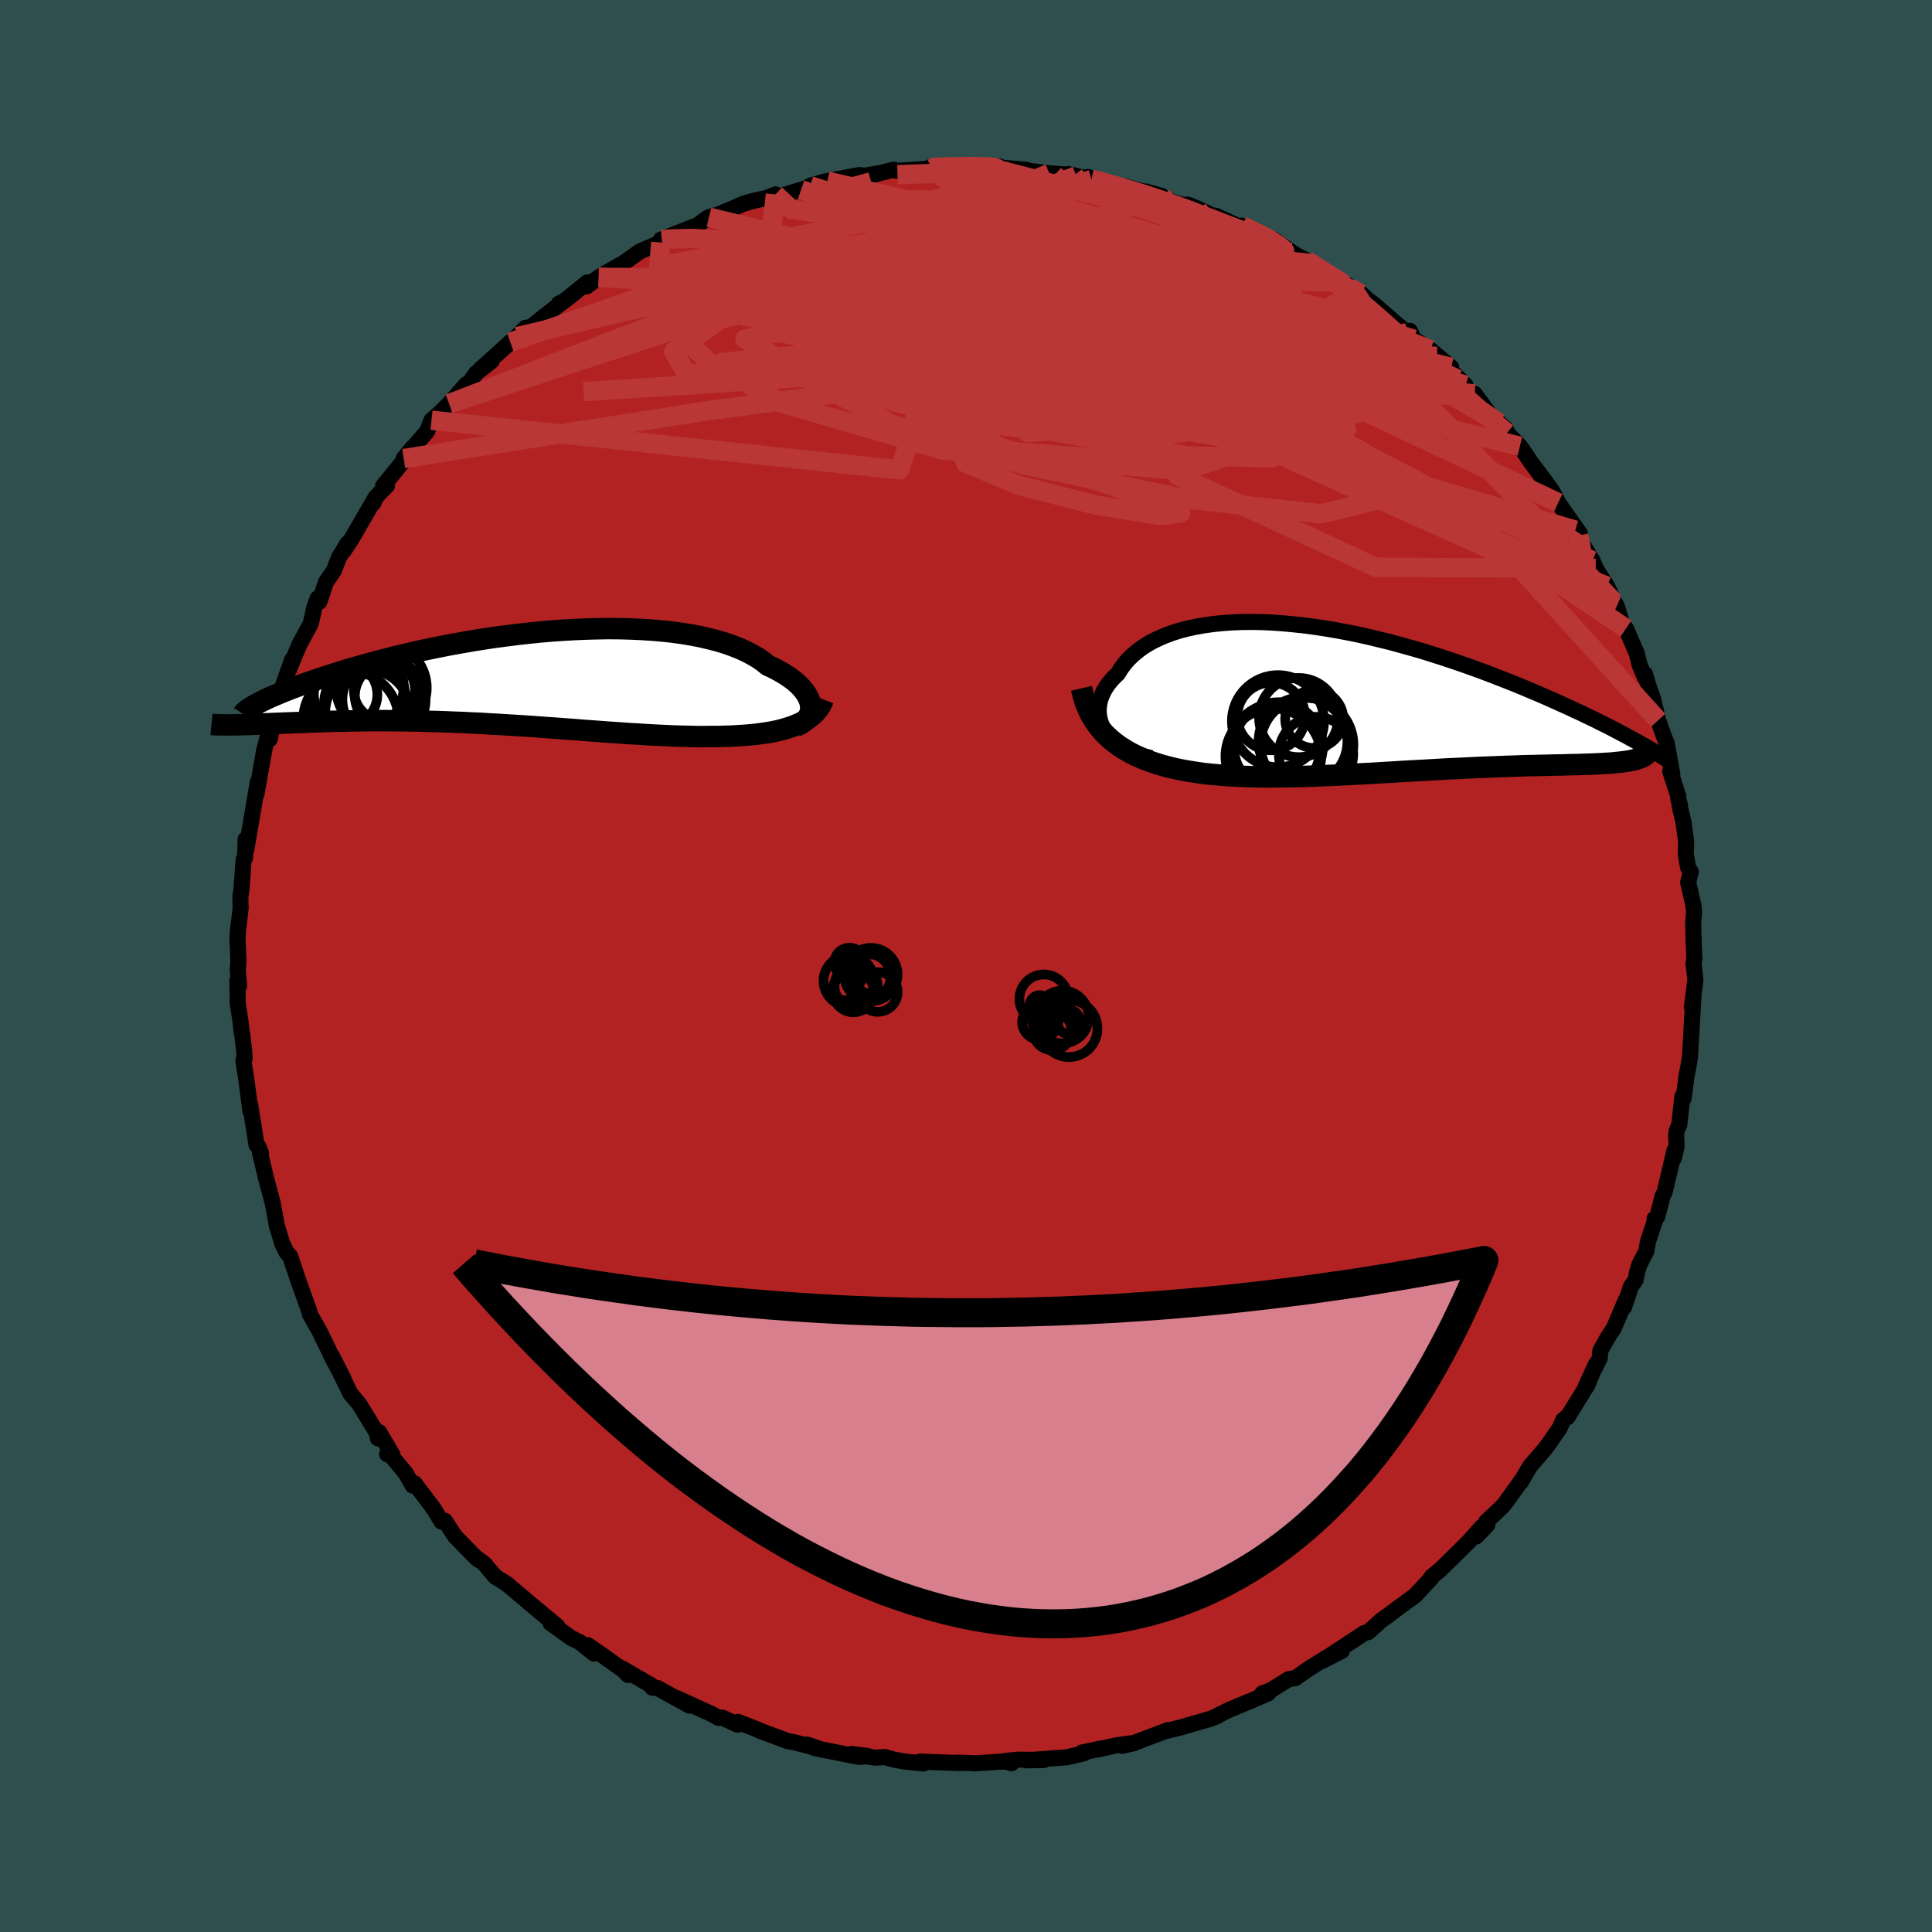 
  <svg viewBox="-100 -100 200 200" xmlns="http://www.w3.org/2000/svg" width="500" height="500" id="face-svg">
    <defs>
      <clipPath id="leftEyeClipPath">
        <polyline points="30.59,2.9 30.55,2.63 30.47,2.35 30.35,2.06 30.2,1.77 30.01,1.48 29.78,1.18 29.52,0.89 29.22,0.6 28.89,0.31 28.52,0.03 28.11,-0.25 27.68,-0.52 27.2,-0.79 26.7,-1.05 26.16,-1.3 25.69,-1.68 25.16,-2.05 24.58,-2.39 23.95,-2.72 23.27,-3.03 22.54,-3.32 21.77,-3.59 20.95,-3.84 20.08,-4.06 19.18,-4.27 18.24,-4.45 17.26,-4.61 16.25,-4.75 15.21,-4.86 14.15,-4.95 13.06,-5.02 11.94,-5.07 10.81,-5.1 9.66,-5.11 8.5,-5.09 7.33,-5.06 6.16,-5.01 4.97,-4.94 3.79,-4.86 2.61,-4.76 1.43,-4.64 0.26,-4.51 -0.91,-4.36 -2.06,-4.21 -3.2,-4.04 -4.32,-3.86 -5.42,-3.67 -6.51,-3.48 -7.58,-3.27 -8.62,-3.06 -9.64,-2.85 -10.63,-2.62 -11.6,-2.4 -12.53,-2.17 -13.44,-1.94 -14.33,-1.71 -15.18,-1.48 -16,-1.25 -16.79,-1.02 -17.55,-0.8 -18.28,-0.57 -18.98,-0.35 -19.65,-0.13 -20.3,0.08 -20.91,0.29 -21.5,0.49 -22.06,0.69 -22.6,0.89 -23.11,1.08 -23.59,1.27 -24.04,1.45 -24.47,1.63 -24.88,1.8 -25.26,1.96 -25.61,2.12 -25.94,2.28 -26.24,2.43 -26.52,2.57 -26.78,2.71 -28.69,4.85 -28.34,4.84 -27.96,4.83 -27.58,4.82 -27.17,4.8 -26.75,4.79 -26.32,4.77 -25.87,4.75 -25.4,4.73 -24.91,4.71 -24.41,4.69 -23.9,4.67 -23.36,4.65 -22.81,4.63 -22.25,4.61 -21.67,4.59 -21.07,4.56 -20.45,4.54 -19.81,4.52 -19.16,4.5 -18.48,4.48 -17.79,4.47 -17.08,4.45 -16.35,4.44 -15.6,4.43 -14.84,4.42 -14.06,4.42 -13.26,4.42 -12.45,4.43 -11.62,4.43 -10.77,4.45 -9.91,4.46 -9.04,4.49 -8.15,4.51 -7.25,4.54 -6.34,4.58 -5.42,4.61 -4.49,4.66 -3.55,4.7 -2.61,4.76 -1.66,4.81 -0.7,4.87 0.27,4.93 1.23,4.99 2.2,5.06 3.17,5.13 4.15,5.2 5.12,5.27 6.08,5.34 7.05,5.42 8.01,5.49 8.96,5.56 9.91,5.63 10.85,5.69 11.78,5.76 12.7,5.81 13.61,5.87 14.51,5.92 15.39,5.96 16.26,6 17.11,6.03 17.95,6.05 18.76,6.07 19.56,6.07 20.34,6.06 21.04,6.06 21.73,6.04 22.4,6.02 23.06,5.98 23.7,5.94 24.33,5.89 24.94,5.83 25.53,5.75 26.1,5.67 26.65,5.57 27.18,5.46 27.69,5.33 28.17,5.19 28.63,5.04 29.07,4.87" />
      </clipPath>
      <clipPath id="rightEyeClipPath">
        <polyline points="-28.1,3.35 -28.32,2.96 -28.49,2.57 -28.61,2.17 -28.68,1.76 -28.72,1.35 -28.7,0.95 -28.64,0.54 -28.55,0.13 -28.4,-0.27 -28.22,-0.67 -28,-1.06 -27.74,-1.45 -27.44,-1.82 -27.1,-2.19 -26.73,-2.54 -26.4,-3.08 -26.02,-3.59 -25.59,-4.08 -25.1,-4.54 -24.57,-4.98 -23.99,-5.39 -23.36,-5.77 -22.69,-6.11 -21.97,-6.43 -21.21,-6.72 -20.41,-6.98 -19.57,-7.2 -18.7,-7.39 -17.79,-7.55 -16.85,-7.68 -15.89,-7.78 -14.89,-7.85 -13.88,-7.89 -12.84,-7.9 -11.78,-7.88 -10.71,-7.83 -9.62,-7.75 -8.52,-7.65 -7.41,-7.53 -6.29,-7.38 -5.17,-7.21 -4.05,-7.02 -2.92,-6.81 -1.8,-6.58 -0.68,-6.33 0.43,-6.06 1.53,-5.79 2.62,-5.49 3.71,-5.19 4.78,-4.88 5.83,-4.55 6.87,-4.22 7.89,-3.88 8.89,-3.54 9.88,-3.19 10.84,-2.84 11.78,-2.49 12.7,-2.13 13.6,-1.78 14.48,-1.43 15.33,-1.08 16.15,-0.73 16.96,-0.39 17.74,-0.05 18.5,0.29 19.23,0.62 19.95,0.94 20.64,1.27 21.32,1.58 21.97,1.9 22.61,2.2 23.22,2.51 23.81,2.8 24.38,3.09 24.93,3.38 25.46,3.66 25.97,3.93 26.45,4.19 26.92,4.45 27.26,6.21 27.07,6.28 26.86,6.34 26.63,6.4 26.39,6.45 26.13,6.5 25.85,6.54 25.55,6.58 25.23,6.62 24.9,6.65 24.55,6.69 24.18,6.72 23.79,6.74 23.39,6.77 22.96,6.79 22.52,6.81 22.06,6.83 21.58,6.84 21.08,6.86 20.57,6.87 20.03,6.88 19.47,6.9 18.89,6.91 18.29,6.92 17.67,6.94 17.04,6.95 16.38,6.97 15.71,6.98 15.01,7 14.3,7.03 13.57,7.05 12.83,7.08 12.06,7.11 11.28,7.14 10.49,7.17 9.68,7.21 8.85,7.25 8.01,7.29 7.16,7.33 6.29,7.38 5.41,7.43 4.52,7.48 3.62,7.53 2.71,7.58 1.79,7.64 0.86,7.69 -0.07,7.75 -1.01,7.8 -1.96,7.85 -2.92,7.9 -3.87,7.95 -4.83,7.99 -5.79,8.03 -6.76,8.07 -7.72,8.1 -8.68,8.12 -9.64,8.13 -10.6,8.14 -11.55,8.14 -12.49,8.13 -13.43,8.1 -14.36,8.07 -15.28,8.02 -16.2,7.95 -17.09,7.87 -17.86,7.79 -18.62,7.68 -19.37,7.56 -20.1,7.43 -20.83,7.28 -21.53,7.11 -22.23,6.92 -22.9,6.71 -23.56,6.48 -24.2,6.23 -24.82,5.96 -25.42,5.66 -25.99,5.33 -26.54,4.98 -27.06,4.6" />
      </clipPath>
      <filter id="fuzzy">
        <feTurbulence id="turbulence" baseFrequency="0.05" numOctaves="3" type="noise" result="noise" />
        <feDisplacementMap in="SourceGraphic" in2="noise" scale="2" />
      </filter>
      <linearGradient id="rainbowGradient" x1="0%" y1="0%" x2="100%" y2="0%">
        <stop offset="0%" style="stop-color: rgb(145, 85, 61); stop-opacity: 1" />
        <stop offset="50%" style="stop-color: rgb(220, 20, 60); stop-opacity: 1" />
        <stop offset="100%" style="stop-color: rgb(220, 20, 60); stop-opacity: 1" />
      </linearGradient>
    </defs>
    <rect x="-100" y="-100" width="100%" height="100%" fill="rgb(47, 79, 79)" />
    <polyline id="faceContour" points="75.31,-0.27 75.51,1.41 75.14,4.26 75.18,4.3 75.32,2.99 75.2,4.9 74.96,9.26 74.85,10.03 74.58,11.44 74.29,13.69 74.16,13.52 73.84,16.42 73.59,17 73.51,17.46 73.56,18.69 73.28,19.89 73.34,19.09 72.32,23.43 72.12,23.79 71.56,25.95 71.28,26.16 71.39,26.15 70.59,28.55 70.42,29.54 69.69,30.95 69.47,31.72 69.31,32.51 68.83,33.19 68.12,35.31 68.28,34.63 67.06,37.5 66.45,38.42 65.67,39.82 65.6,40.6 64.18,43.46 65.22,41.22 64.34,43.35 62.27,46.7 62.39,46.52 61.82,47 61.46,47.83 60.24,49.59 59.74,50.22 58.39,51.78 57.42,53.44 57.45,53.33 55.91,55.48 55.51,55.97 53.83,57.55 53.97,57.85 52.82,59.05 53.41,58.06 52.05,59.58 50.05,61.56 49.16,62.43 48.2,63.24 47.96,63.57 48.19,63.34 46.49,65.17 44.52,66.61 43.53,67.36 43.69,67.24 42.95,67.76 41.65,68.95 41.25,69.04 37.77,71.33 38.92,70.88 36.94,71.91 37.49,71.5 35.49,72.74 34.09,73.72 33.39,73.83 31.56,74.97 30.67,75.3 31.3,75.28 29.63,76.01 27.31,76.97 26.01,77.61 26.08,77.63 25.3,77.93 22.23,78.82 20.92,79.15 20.95,79.09 18.89,79.86 17.34,80.46 16.15,80.73 17.03,80.47 15.54,80.68 13.59,81.12 13.97,81.01 11.97,81.43 12.22,81.5 10.46,81.91 6.24,82.23 8.04,82.2 5.42,82.16 3.94,82.31 4.71,82.53 4.07,82.34 0.93,82.54 0.62,82.52 -0.84,82.47 -0.69,82.51 -4.78,82.36 -4.42,82.55 -6.31,82.36 -7.48,82.15 -8.38,81.89 -9.4,81.95 -11.81,81.57 -10.22,81.78 -11.05,81.88 -15.68,80.96 -16.44,80.6 -15.23,81.02 -17.77,80.36 -18.48,80.23 -21.42,79.13 -21.66,79.01 -23.61,78.25 -23.65,78.54 -25.21,77.81 -25.6,77.84 -26.28,77.46 -29.89,75.81 -28.62,76.57 -30.67,75.44 -31.89,74.76 -32.49,74.7 -32.52,74.51 -35.56,72.74 -34.99,73.39 -35.5,72.87 -37.79,71.25 -39.16,70.3 -38.52,71.17 -40.01,69.98 -40.84,69.58 -43,68.03 -42.3,68.35 -43.88,67.04 -44.84,66.24 -47.6,63.91 -47.43,64.03 -48.74,63.21 -49.87,61.87 -50.55,61.37 -50.48,61.47 -51.1,60.88 -52.86,59.07 -53.12,58.7 -53.93,57.44 -54.29,57.52 -55.1,56.18 -57.08,53.56 -57.27,53.79 -58.01,52.5 -59.5,50.7 -59.92,50.53 -59.39,50.57 -60.75,48.26 -60.88,48.9 -61.01,48.3 -62.79,45.38 -63.75,44.23 -63.72,44.28 -65.62,40.4 -64.42,42.77 -65.7,40.37 -65.96,39.8 -66.89,37.87 -67.95,35.99 -67.97,35.76 -68.52,34.25 -68.63,33.92 -69.07,32.71 -69.97,30.03 -70.32,29.67 -70.76,28.78 -71.33,26.94 -71.66,25.12 -71.76,24.58 -72.17,23.03 -72.44,22.06 -73.1,19.27 -72.98,19.39 -73.25,18.69 -73.44,18.53 -74.1,14.38 -74.08,15 -74.47,11.97 -74.8,9.8 -74.68,9.6 -74.72,8.83 -74.93,7 -74.98,6.89 -75.12,5.62 -75.39,3.89 -75.43,1.5 -75.25,2.06 -75.39,0.36 -75.32,-0.39 -75.38,-2.11 -75.42,-2.64 -75.37,-3.66 -75.09,-5.95 -75.12,-7.2 -75,-7.93 -74.78,-11.03 -74.63,-11.19 -74.57,-13.11 -74.5,-12.07 -73.91,-15.52 -73.32,-19.02 -73.31,-19.03 -73.45,-17.79 -72.64,-22.4 -72.41,-23.23 -72.29,-23.78 -72.07,-23.49 -71.67,-25.42 -70.88,-28.25 -71.15,-27.57 -70.63,-29.24 -69.75,-31.73 -70.06,-30.73 -69.49,-32.13 -69.01,-33.27 -67.83,-35.45 -67.44,-37.18 -67.12,-38.05 -66.94,-37.7 -66.25,-39.75 -65.44,-40.93 -64.91,-42.29 -64.03,-43.74 -64.43,-42.96 -63.63,-44.17 -61.13,-48.49 -61.37,-47.89 -61.06,-48.58 -59.94,-49.73 -60.35,-49.68 -58.16,-52.37 -58.21,-52.53 -57.26,-53.7 -57.45,-53.43 -55.78,-55.35 -55.33,-56.5 -54.53,-57.19 -53.5,-58.21 -51.74,-60.21 -51.57,-60.14 -50.71,-61.37 -49.1,-62.64 -50.31,-61.74 -47.17,-64.57 -45.9,-65.69 -46.46,-65.16 -45.61,-66.06 -45.06,-66.14 -41.8,-68.71 -42.16,-68.55 -41.57,-68.85 -39.19,-70.77 -39.28,-70.35 -38.02,-71.29 -36.95,-71.93 -35.7,-72.64 -35.57,-72.68 -33.77,-73.97 -31.6,-74.9 -31.49,-75.18 -31.6,-75.18 -29.88,-75.87 -27.81,-76.68 -27.01,-77.26 -26.61,-77.52 -25.69,-77.78 -24.08,-78.45 -23.01,-78.92 -21.94,-79.22 -20.64,-79.51 -19.73,-79.87 -19.38,-79.65 -17.07,-80.36 -14.91,-80.98 -16.13,-80.77 -14.54,-81.23 -14.36,-81.25 -11.05,-81.88 -10.51,-81.81 -9.05,-82.06 -9.62,-81.9 -7.49,-82.44 -7.13,-82.31 -3.53,-82.56 -3.77,-82.67 -3.57,-82.76 -0.14,-82.87 2.07,-82.64 1.21,-82.86 3.51,-82.75 1.93,-82.76 3.75,-82.64 6.2,-82.43 6.56,-82.31 8.63,-82.06 10.4,-81.92 11.41,-81.79 10.58,-81.98 13,-81.41 12.6,-81.68 15.53,-80.71 16.52,-80.69 18.31,-80.18 18.6,-80.18 20.27,-79.71 19.94,-79.56 22.33,-78.8 22.98,-78.81 23.97,-78.41 25.5,-77.69 25.84,-77.67 28.92,-76.26 28.58,-76.64 29.62,-76.09 31.19,-75.41 31.9,-75.17 33.74,-73.88 34.37,-73.47 35.28,-73.03 35.73,-72.73 37.91,-71.26 38.2,-71.24 40.52,-69.76 38.98,-70.8 40.95,-69.56 41.63,-68.92 42.25,-68.48 45.64,-65.54 45.73,-65.61 45.95,-65.75 46.36,-64.88 48.07,-63.79 50.22,-61.97 48.76,-63.11 51.71,-60.11 50.9,-60.74 53.63,-57.76 52.65,-59.23 54.26,-57.05 55.88,-55.61 55.17,-56.21 56.23,-54.97 57.34,-53.81 57.94,-52.96 58.45,-52.18 60.18,-49.88 60.74,-49.07 61.31,-47.96 60.9,-48.57 61.15,-48.17 63.56,-44.75 63.08,-45.12 63.83,-43.65 64.85,-41.97 65.19,-41.16 66.36,-39.31 66.61,-38.8 67.07,-37.7 67.37,-37.26 68.03,-35.03 68.32,-34.94 69.44,-32.35 69.73,-31.18 70.27,-29.9 70.29,-30.22 70.64,-29.04 71.1,-27.72 71.65,-25.43 72.27,-23.71 72.53,-23.09 73.12,-19.86 72.9,-20.16 73.72,-17.64 73.74,-17.3 73.91,-16.65 73.88,-16.54 74.27,-14.94 74.55,-12.84 74.51,-11.58 74.75,-10.19 75.03,-9.74 74.76,-8.66 75.32,-6.19 75.37,-5.57 75.27,-4.38 75.33,-2.39 75.4,-0.72 75.31,-0.27 75.51,1.41" fill="rgb(178, 34, 34)" stroke="black" stroke-width="1.667" stroke-linejoin="round" filter="url(#fuzzy)" />
    <g transform="translate(42.45 -27.72)">
      <polyline id="rightCountour" points="-28.1,3.35 -28.32,2.96 -28.49,2.57 -28.61,2.17 -28.68,1.76 -28.72,1.35 -28.7,0.95 -28.64,0.54 -28.55,0.13 -28.4,-0.27 -28.22,-0.67 -28,-1.06 -27.74,-1.45 -27.44,-1.82 -27.1,-2.19 -26.73,-2.54 -26.4,-3.08 -26.02,-3.59 -25.59,-4.08 -25.1,-4.54 -24.57,-4.98 -23.99,-5.39 -23.36,-5.77 -22.69,-6.11 -21.97,-6.43 -21.21,-6.72 -20.41,-6.98 -19.57,-7.2 -18.7,-7.39 -17.79,-7.55 -16.85,-7.68 -15.89,-7.78 -14.89,-7.85 -13.88,-7.89 -12.84,-7.9 -11.78,-7.88 -10.71,-7.83 -9.62,-7.75 -8.52,-7.65 -7.41,-7.53 -6.29,-7.38 -5.17,-7.21 -4.05,-7.02 -2.92,-6.81 -1.8,-6.58 -0.68,-6.33 0.43,-6.06 1.53,-5.79 2.62,-5.49 3.71,-5.19 4.78,-4.88 5.83,-4.55 6.87,-4.22 7.89,-3.88 8.89,-3.54 9.88,-3.19 10.84,-2.84 11.78,-2.49 12.7,-2.13 13.6,-1.78 14.48,-1.43 15.33,-1.08 16.15,-0.73 16.96,-0.39 17.74,-0.05 18.5,0.29 19.23,0.62 19.95,0.94 20.64,1.27 21.32,1.58 21.97,1.9 22.61,2.2 23.22,2.51 23.81,2.8 24.38,3.09 24.93,3.38 25.46,3.66 25.97,3.93 26.45,4.19 26.92,4.45 27.26,6.21 27.07,6.28 26.86,6.34 26.63,6.4 26.39,6.45 26.13,6.5 25.85,6.54 25.55,6.58 25.23,6.62 24.9,6.65 24.55,6.69 24.18,6.72 23.79,6.74 23.39,6.77 22.96,6.79 22.52,6.81 22.06,6.83 21.58,6.84 21.08,6.86 20.57,6.87 20.03,6.88 19.47,6.9 18.89,6.91 18.29,6.92 17.67,6.94 17.04,6.95 16.38,6.97 15.71,6.98 15.01,7 14.3,7.03 13.57,7.05 12.83,7.08 12.06,7.11 11.28,7.14 10.49,7.17 9.68,7.21 8.85,7.25 8.01,7.29 7.16,7.33 6.29,7.38 5.41,7.43 4.52,7.48 3.62,7.53 2.71,7.58 1.79,7.64 0.86,7.69 -0.07,7.75 -1.01,7.8 -1.96,7.85 -2.92,7.9 -3.87,7.95 -4.83,7.99 -5.79,8.03 -6.76,8.07 -7.72,8.1 -8.68,8.12 -9.64,8.13 -10.6,8.14 -11.55,8.14 -12.49,8.13 -13.43,8.1 -14.36,8.07 -15.28,8.02 -16.2,7.95 -17.09,7.87 -17.86,7.79 -18.62,7.68 -19.37,7.56 -20.1,7.43 -20.83,7.28 -21.53,7.11 -22.23,6.92 -22.9,6.71 -23.56,6.48 -24.2,6.23 -24.82,5.96 -25.42,5.66 -25.99,5.33 -26.54,4.98 -27.06,4.6" fill="white" stroke="white" stroke-width="0" stroke-linejoin="round" filter="url(#fuzzy)" />
    </g>
    <g transform="translate(-46.67 -29.82)">
      <polyline id="leftCountour" points="30.59,2.9 30.55,2.63 30.47,2.35 30.35,2.06 30.2,1.77 30.01,1.48 29.78,1.18 29.52,0.89 29.22,0.6 28.89,0.31 28.52,0.03 28.11,-0.25 27.68,-0.52 27.2,-0.79 26.7,-1.05 26.16,-1.3 25.69,-1.68 25.16,-2.05 24.58,-2.39 23.95,-2.72 23.27,-3.03 22.54,-3.32 21.77,-3.59 20.95,-3.84 20.08,-4.06 19.18,-4.27 18.24,-4.45 17.26,-4.61 16.25,-4.75 15.21,-4.86 14.15,-4.95 13.06,-5.02 11.94,-5.07 10.81,-5.1 9.66,-5.11 8.5,-5.09 7.33,-5.06 6.16,-5.01 4.97,-4.94 3.79,-4.86 2.61,-4.76 1.43,-4.64 0.26,-4.51 -0.91,-4.36 -2.06,-4.21 -3.2,-4.04 -4.32,-3.86 -5.42,-3.67 -6.51,-3.48 -7.58,-3.27 -8.62,-3.06 -9.64,-2.85 -10.63,-2.62 -11.6,-2.4 -12.53,-2.17 -13.44,-1.94 -14.33,-1.71 -15.18,-1.48 -16,-1.25 -16.79,-1.02 -17.55,-0.8 -18.28,-0.57 -18.98,-0.35 -19.65,-0.13 -20.3,0.08 -20.91,0.29 -21.5,0.49 -22.06,0.69 -22.6,0.89 -23.11,1.08 -23.59,1.27 -24.04,1.45 -24.47,1.63 -24.88,1.8 -25.26,1.96 -25.61,2.12 -25.94,2.28 -26.24,2.43 -26.52,2.57 -26.78,2.71 -28.69,4.85 -28.34,4.84 -27.96,4.83 -27.58,4.82 -27.17,4.8 -26.75,4.79 -26.32,4.77 -25.87,4.75 -25.4,4.73 -24.91,4.71 -24.41,4.69 -23.9,4.67 -23.36,4.65 -22.81,4.63 -22.25,4.61 -21.67,4.59 -21.07,4.56 -20.45,4.54 -19.81,4.52 -19.16,4.5 -18.48,4.48 -17.79,4.47 -17.08,4.45 -16.35,4.44 -15.6,4.43 -14.84,4.42 -14.06,4.42 -13.26,4.42 -12.45,4.43 -11.62,4.43 -10.77,4.45 -9.91,4.46 -9.04,4.49 -8.15,4.51 -7.25,4.54 -6.34,4.58 -5.42,4.61 -4.49,4.66 -3.55,4.7 -2.61,4.76 -1.66,4.81 -0.7,4.87 0.27,4.93 1.23,4.99 2.2,5.06 3.17,5.13 4.15,5.2 5.12,5.27 6.08,5.34 7.05,5.42 8.01,5.49 8.96,5.56 9.91,5.63 10.85,5.69 11.78,5.76 12.7,5.81 13.61,5.87 14.51,5.92 15.39,5.96 16.26,6 17.11,6.03 17.95,6.05 18.76,6.07 19.56,6.07 20.34,6.06 21.04,6.06 21.73,6.04 22.4,6.02 23.06,5.98 23.7,5.94 24.33,5.89 24.94,5.83 25.53,5.75 26.1,5.67 26.65,5.57 27.18,5.46 27.69,5.33 28.17,5.19 28.63,5.04 29.07,4.87" fill="white" stroke="white" stroke-width="0" stroke-linejoin="round" filter="url(#fuzzy)" />
    </g>
    <g transform="translate(42.45 -27.72)">
      <polyline id="rightUpper" points="-23.26,6.2 -23.97,6.04 -24.63,5.84 -25.24,5.61 -25.8,5.35 -26.31,5.07 -26.76,4.76 -27.17,4.43 -27.53,4.08 -27.84,3.72 -28.1,3.35 -28.32,2.96 -28.49,2.57 -28.61,2.17 -28.68,1.76 -28.72,1.35 -28.7,0.95 -28.64,0.54 -28.55,0.13 -28.4,-0.27 -28.22,-0.67 -28,-1.06 -27.74,-1.45 -27.44,-1.82 -27.1,-2.19 -26.73,-2.54 -26.4,-3.08 -26.02,-3.59 -25.59,-4.08 -25.1,-4.54 -24.57,-4.98 -23.99,-5.39 -23.36,-5.77 -22.69,-6.11 -21.97,-6.43 -21.21,-6.72 -20.41,-6.98 -19.57,-7.2 -18.7,-7.39 -17.79,-7.55 -16.85,-7.68 -15.89,-7.78 -14.89,-7.85 -13.88,-7.89 -12.84,-7.9 -11.78,-7.88 -10.71,-7.83 -9.62,-7.75 -8.52,-7.65 -7.41,-7.53 -6.29,-7.38 -5.17,-7.21 -4.05,-7.02 -2.92,-6.81 -1.8,-6.58 -0.68,-6.33 0.43,-6.06 1.53,-5.79 2.62,-5.49 3.71,-5.19 4.78,-4.88 5.83,-4.55 6.87,-4.22 7.89,-3.88 8.89,-3.54 9.88,-3.19 10.84,-2.84 11.78,-2.49 12.7,-2.13 13.6,-1.78 14.48,-1.43 15.33,-1.08 16.15,-0.73 16.96,-0.39 17.74,-0.05 18.5,0.29 19.23,0.62 19.95,0.94 20.64,1.27 21.32,1.58 21.97,1.9 22.61,2.2 23.22,2.51 23.81,2.8 24.38,3.09 24.93,3.38 25.46,3.66 25.97,3.93 26.45,4.19 26.92,4.45 27.37,4.7 27.8,4.94 28.21,5.18 28.6,5.41 28.97,5.63 29.33,5.84 29.67,6.05 29.98,6.25 30.29,6.44 30.57,6.63" fill="none" stroke="black" stroke-width="1.667" stroke-linejoin="round" filter="url(#fuzzy)" />
      <polyline id="rightLower" points="-30.49,-1.03 -30.32,-0.3 -30.11,0.4 -29.85,1.05 -29.56,1.66 -29.23,2.23 -28.86,2.77 -28.46,3.28 -28.02,3.75 -27.56,4.19 -27.06,4.6 -26.54,4.98 -25.99,5.33 -25.42,5.66 -24.82,5.96 -24.2,6.23 -23.56,6.48 -22.9,6.71 -22.23,6.92 -21.53,7.11 -20.83,7.28 -20.1,7.43 -19.37,7.56 -18.62,7.68 -17.86,7.79 -17.09,7.87 -16.2,7.95 -15.28,8.02 -14.36,8.07 -13.43,8.1 -12.49,8.13 -11.55,8.14 -10.6,8.14 -9.64,8.13 -8.68,8.12 -7.72,8.1 -6.76,8.07 -5.79,8.03 -4.83,7.99 -3.87,7.95 -2.92,7.9 -1.96,7.85 -1.01,7.8 -0.07,7.75 0.86,7.69 1.79,7.64 2.71,7.58 3.62,7.53 4.52,7.48 5.41,7.43 6.29,7.38 7.16,7.33 8.01,7.29 8.85,7.25 9.68,7.21 10.49,7.17 11.28,7.14 12.06,7.11 12.83,7.08 13.57,7.05 14.3,7.03 15.01,7 15.71,6.98 16.38,6.97 17.04,6.95 17.67,6.94 18.29,6.92 18.89,6.91 19.47,6.9 20.03,6.88 20.57,6.87 21.08,6.86 21.58,6.84 22.06,6.83 22.52,6.81 22.96,6.79 23.39,6.77 23.79,6.74 24.18,6.72 24.55,6.69 24.9,6.65 25.23,6.62 25.55,6.58 25.85,6.54 26.13,6.5 26.39,6.45 26.63,6.4 26.86,6.34 27.07,6.28 27.26,6.21 27.44,6.15 27.6,6.07 27.74,5.99 27.86,5.91 27.97,5.82 28.06,5.73 28.14,5.64 28.2,5.54 28.24,5.43 28.27,5.32" fill="none" stroke="black" stroke-width="2.222" stroke-linejoin="round" filter="url(#fuzzy)" />
      <circle r="4.766" cx="-10.155" cy="2.375" stroke="black" fill="none" stroke-width="1.0" filter="url(#fuzzy)" clip-path="url(#rightEyeClipPath)" /><circle r="4.1" cx="-8.015" cy="2" stroke="black" fill="none" stroke-width="1.0" filter="url(#fuzzy)" clip-path="url(#rightEyeClipPath)" /><circle r="4.95" cx="-10.64" cy="6.02" stroke="black" fill="none" stroke-width="1.0" filter="url(#fuzzy)" clip-path="url(#rightEyeClipPath)" /><circle r="3.006" cx="-6.4" cy="2.155" stroke="black" fill="none" stroke-width="1.0" filter="url(#fuzzy)" clip-path="url(#rightEyeClipPath)" /><circle r="4.806" cx="-7.155" cy="4.78" stroke="black" fill="none" stroke-width="1.0" filter="url(#fuzzy)" clip-path="url(#rightEyeClipPath)" /><circle r="4.65" cx="-10.435" cy="5.21" stroke="black" fill="none" stroke-width="1.0" filter="url(#fuzzy)" clip-path="url(#rightEyeClipPath)" /><circle r="4.598" cx="-7.565" cy="4.48" stroke="black" fill="none" stroke-width="1.0" filter="url(#fuzzy)" clip-path="url(#rightEyeClipPath)" /><circle r="3.854" cx="-6.215" cy="5.78" stroke="black" fill="none" stroke-width="1.0" filter="url(#fuzzy)" clip-path="url(#rightEyeClipPath)" /><circle r="4.604" cx="-10.115" cy="5.015" stroke="black" fill="none" stroke-width="1.0" filter="url(#fuzzy)" clip-path="url(#rightEyeClipPath)" /><circle r="3.504" cx="-10.86" cy="1.89" stroke="black" fill="none" stroke-width="1.0" filter="url(#fuzzy)" clip-path="url(#rightEyeClipPath)" />
      </g>
    <g transform="translate(-46.67 -29.82)">
      <polyline id="leftUpper" points="29.04,4.98 29.35,4.86 29.63,4.71 29.87,4.54 30.08,4.35 30.26,4.14 30.4,3.92 30.5,3.68 30.57,3.43 30.6,3.17 30.59,2.9 30.55,2.63 30.47,2.35 30.35,2.06 30.2,1.77 30.01,1.48 29.78,1.18 29.52,0.89 29.22,0.6 28.89,0.31 28.52,0.03 28.11,-0.25 27.68,-0.52 27.2,-0.79 26.7,-1.05 26.16,-1.3 25.69,-1.68 25.16,-2.05 24.58,-2.39 23.95,-2.72 23.27,-3.03 22.54,-3.32 21.77,-3.59 20.95,-3.84 20.08,-4.06 19.18,-4.27 18.24,-4.45 17.26,-4.61 16.25,-4.75 15.21,-4.86 14.15,-4.95 13.06,-5.02 11.94,-5.07 10.81,-5.1 9.66,-5.11 8.5,-5.09 7.33,-5.06 6.16,-5.01 4.97,-4.94 3.79,-4.86 2.61,-4.76 1.43,-4.64 0.26,-4.51 -0.91,-4.36 -2.06,-4.21 -3.2,-4.04 -4.32,-3.86 -5.42,-3.67 -6.51,-3.48 -7.58,-3.27 -8.62,-3.06 -9.64,-2.85 -10.63,-2.62 -11.6,-2.4 -12.53,-2.17 -13.44,-1.94 -14.33,-1.71 -15.18,-1.48 -16,-1.25 -16.79,-1.02 -17.55,-0.8 -18.28,-0.57 -18.98,-0.35 -19.65,-0.13 -20.3,0.08 -20.91,0.29 -21.5,0.49 -22.06,0.69 -22.6,0.89 -23.11,1.08 -23.59,1.27 -24.04,1.45 -24.47,1.63 -24.88,1.8 -25.26,1.96 -25.61,2.12 -25.94,2.28 -26.24,2.43 -26.52,2.57 -26.78,2.71 -27.01,2.84 -27.23,2.96 -27.41,3.08 -27.58,3.19 -27.73,3.29 -27.85,3.39 -27.96,3.48 -28.04,3.57 -28.11,3.64 -28.16,3.72" fill="none" stroke="black" stroke-width="2.222" stroke-linejoin="round" filter="url(#fuzzy)" />
      <polyline id="leftLower" points="31.89,2.22 31.75,2.58 31.58,2.91 31.37,3.22 31.13,3.51 30.86,3.78 30.56,4.03 30.23,4.27 29.87,4.49 29.48,4.69 29.07,4.87 28.63,5.04 28.17,5.19 27.69,5.33 27.18,5.46 26.65,5.57 26.1,5.67 25.53,5.75 24.94,5.83 24.33,5.89 23.7,5.94 23.06,5.98 22.4,6.02 21.73,6.04 21.04,6.06 20.34,6.06 19.56,6.07 18.76,6.07 17.95,6.05 17.11,6.03 16.26,6 15.39,5.96 14.51,5.92 13.61,5.87 12.7,5.81 11.78,5.76 10.85,5.69 9.91,5.63 8.96,5.56 8.01,5.49 7.05,5.42 6.08,5.34 5.12,5.27 4.15,5.2 3.17,5.13 2.2,5.06 1.23,4.99 0.27,4.93 -0.7,4.87 -1.66,4.81 -2.61,4.76 -3.55,4.7 -4.49,4.66 -5.42,4.61 -6.34,4.58 -7.25,4.54 -8.15,4.51 -9.04,4.49 -9.91,4.46 -10.77,4.45 -11.62,4.43 -12.45,4.43 -13.26,4.42 -14.06,4.42 -14.84,4.42 -15.6,4.43 -16.35,4.44 -17.08,4.45 -17.79,4.47 -18.48,4.48 -19.16,4.5 -19.81,4.52 -20.45,4.54 -21.07,4.56 -21.67,4.59 -22.25,4.61 -22.81,4.63 -23.36,4.65 -23.9,4.67 -24.41,4.69 -24.91,4.71 -25.4,4.73 -25.87,4.75 -26.32,4.77 -26.75,4.79 -27.17,4.8 -27.58,4.82 -27.96,4.83 -28.34,4.84 -28.69,4.85 -29.03,4.86 -29.36,4.86 -29.67,4.86 -29.97,4.86 -30.25,4.86 -30.51,4.86 -30.76,4.85 -31,4.84 -31.23,4.83 -31.44,4.81" fill="none" stroke="black" stroke-width="2.222" stroke-linejoin="round" filter="url(#fuzzy)" />
      <circle r="3.288" cx="-17.554" cy="1.723" stroke="black" fill="none" stroke-width="1.0" filter="url(#fuzzy)" clip-path="url(#leftEyeClipPath)" /><circle r="4.692" cx="-13.844" cy="1.018" stroke="black" fill="none" stroke-width="1.0" filter="url(#fuzzy)" clip-path="url(#leftEyeClipPath)" /><circle r="4.96" cx="-16.354" cy="1.908" stroke="black" fill="none" stroke-width="1.0" filter="url(#fuzzy)" clip-path="url(#leftEyeClipPath)" /><circle r="4.924" cx="-17.009" cy="4.263" stroke="black" fill="none" stroke-width="1.0" filter="url(#fuzzy)" clip-path="url(#leftEyeClipPath)" /><circle r="3.44" cx="-13.154" cy="1.868" stroke="black" fill="none" stroke-width="1.0" filter="url(#fuzzy)" clip-path="url(#leftEyeClipPath)" /><circle r="4.804" cx="-16.349" cy="0.913" stroke="black" fill="none" stroke-width="1.0" filter="url(#fuzzy)" clip-path="url(#leftEyeClipPath)" /><circle r="4.308" cx="-13.579" cy="2.243" stroke="black" fill="none" stroke-width="1.0" filter="url(#fuzzy)" clip-path="url(#leftEyeClipPath)" /><circle r="4.272" cx="-15.519" cy="2.698" stroke="black" fill="none" stroke-width="1.0" filter="url(#fuzzy)" clip-path="url(#leftEyeClipPath)" /><circle r="4.386" cx="-15.274" cy="3.543" stroke="black" fill="none" stroke-width="1.0" filter="url(#fuzzy)" clip-path="url(#leftEyeClipPath)" /><circle r="3.166" cx="-13.534" cy="1.258" stroke="black" fill="none" stroke-width="1.0" filter="url(#fuzzy)" clip-path="url(#leftEyeClipPath)" />
    </g>
    <g id="hairs">
      <polyline points="35.28,-73.03 36.12,-72.48 37.17,-71.82 38.03,-71.29 38.59,-70.95 38.89,-70.74 38.97,-70.61 38.85,-70.54 38.48,-70.58 37.71,-70.83 36.41,-71.39 34.5,-72.32 32,-73.59 28.92,-75.15 25.11,-77.04" fill="none" stroke="rgb(185, 55, 55)" stroke-width="2" stroke-linejoin="round" filter="url(#fuzzy)" /><polyline points="-3.53,-82.56 -3.35,-82.65 -2.29,-82.72 -0.86,-82.75 0.44,-82.76 1.44,-82.75 2.17,-82.73 2.69,-82.69 3.06,-82.63 3.24,-82.55 3.16,-82.46 2.7,-82.37 1.77,-82.28 0.27,-82.19 -1.79,-82.1 -4.28,-82.01 -7.09,-81.92" fill="none" stroke="rgb(185, 55, 55)" stroke-width="2" stroke-linejoin="round" filter="url(#fuzzy)" /><polyline points="28.58,-76.64 29.66,-76.11 30.71,-75.59 31.63,-75.08 32.34,-74.62 32.79,-74.26 32.99,-74.01 32.9,-73.88 32.48,-73.88 31.65,-74.05 30.35,-74.41 28.58,-74.97 26.38,-75.69 23.78,-76.56 20.76,-77.56 17.12,-78.77 12.5,-80.31" fill="none" stroke="rgb(185, 55, 55)" stroke-width="2" stroke-linejoin="round" filter="url(#fuzzy)" /><polyline points="13,-81.41 13.64,-81.29 15.18,-80.86 16.86,-80.37 18.47,-79.87 20,-79.36 21.47,-78.84 22.94,-78.3 24.4,-77.74 25.82,-77.19 27.17,-76.67 28.4,-76.19 29.47,-75.79 30.34,-75.47 30.95,-75.27 31.28,-75.2 31.28,-75.26 30.95,-75.46 30.32,-75.76 29.51,-76.09" fill="none" stroke="rgb(185, 55, 55)" stroke-width="2" stroke-linejoin="round" filter="url(#fuzzy)" /><polyline points="35.28,-73.03 36.26,-72.34 37.71,-71.26 39.25,-70.06 40.8,-68.79 42.38,-67.43 44.07,-65.93 45.9,-64.27 47.82,-62.5 49.74,-60.73 51.51,-59.1 53.01,-57.74 54.23,-56.67 55.23,-55.83 56,-55.19" fill="none" stroke="rgb(185, 55, 55)" stroke-width="2" stroke-linejoin="round" filter="url(#fuzzy)" /><polyline points="-31.49,-75.18 -30.62,-75.26 -28.4,-75.32 -25.4,-75.16 -21.85,-74.73 -17.77,-74.01 -13.12,-73.06 -7.9,-71.89 -2.14,-70.51 4.11,-68.92 10.8,-67.08 17.9,-65.05 25.36,-62.88 33.08,-60.7 40.96,-58.54 48.99,-56.3" fill="none" stroke="rgb(185, 55, 55)" stroke-width="2" stroke-linejoin="round" filter="url(#fuzzy)" /><polyline points="40.52,-69.76 39.78,-70.06 39.42,-69.62 38.72,-68.88 37.42,-68 35.32,-67.12 32.29,-66.32 28.31,-65.61 23.38,-64.92 17.52,-64.21 10.68,-63.43 2.8,-62.62 -6.14,-61.81 -16.14,-61.01 -27.25,-60.24 -39.59,-59.46" fill="none" stroke="rgb(185, 55, 55)" stroke-width="2" stroke-linejoin="round" filter="url(#fuzzy)" /><polyline points="35.73,-72.73 37.18,-71.77 37.91,-71.26 38.1,-71 37.87,-70.89 37.31,-70.83 36.43,-70.82 35.19,-70.88 33.49,-71.12 31.22,-71.61 28.27,-72.37 24.57,-73.4 20.09,-74.67 14.79,-76.18 8.72,-77.96 1.76,-80" fill="none" stroke="rgb(185, 55, 55)" stroke-width="2" stroke-linejoin="round" filter="url(#fuzzy)" /><polyline points="63.56,-44.75 63.43,-44.55 63.6,-43.8 63.71,-43.01 63.61,-42.36 63.22,-41.94 62.52,-41.76 61.51,-41.79 60.19,-42 58.58,-42.4 56.63,-43 54.32,-43.83 51.6,-44.92 48.47,-46.31 44.9,-47.98 40.9,-49.9 36.49,-52.07 31.67,-54.49 26.43,-57.18 20.74,-60.2 14.54,-63.58 7.75,-67.34 0.32,-71.47 -7.64,-75.97" fill="none" stroke="rgb(185, 55, 55)" stroke-width="2" stroke-linejoin="round" filter="url(#fuzzy)" /><polyline points="40.52,-69.76 40.01,-70.06 40.34,-69.66 40.8,-68.99 41.13,-68.25 41.17,-67.58 40.82,-67.03 40.09,-66.59 38.98,-66.23 37.51,-65.92 35.67,-65.64 33.44,-65.4 30.79,-65.23 27.69,-65.13 24.14,-65.12 20.11,-65.2 15.59,-65.39 10.56,-65.66 4.99,-66.02 -1.13,-66.46 -7.79,-66.98 -14.98,-67.58 -22.69,-68.29 -30.87,-69.23" fill="none" stroke="rgb(185, 55, 55)" stroke-width="2" stroke-linejoin="round" filter="url(#fuzzy)" /><polyline points="2.07,-82.64 2.18,-82.68 3.12,-82.48 4.54,-82.12 6.45,-81.63 8.75,-81.03 11.28,-80.36 13.88,-79.67 16.43,-78.98 18.9,-78.28 21.28,-77.57 23.63,-76.84 25.95,-76.08 28.16,-75.36 30.16,-74.74 31.84,-74.25 33.22,-73.86" fill="none" stroke="rgb(185, 55, 55)" stroke-width="2" stroke-linejoin="round" filter="url(#fuzzy)" /><polyline points="29.62,-76.09 16.09,-73.62 21.16,-66.01 17.15,-63.37 6.01,-65.53 -4.56,-68.66 -10.13,-70.14 -10.72,-69.46 -8.89,-67.4 -7.09,-64.95 -5.86,-62.63 -4.2,-60.56 -1.5,-58.8 0.92,-57.82 0.81,-58.39 -2.28,-61.02 -5.71,-65.36 -7.17,-69.99 -10.16,-73.06 -20.34,-74.18 -19.73,-79.87" fill="none" stroke="rgb(185, 55, 55)" stroke-width="2" stroke-linejoin="round" filter="url(#fuzzy)" /><polyline points="-31.6,-74.9 -32.11,-68.56 -16.31,-72.48 -1.81,-75.72 8,-77.25 13.15,-77.51 14.61,-76.74 13.48,-75.08 11.12,-72.86 9.21,-70.54 9.38,-68.49 12.36,-66.87 17.19,-65.66 21.45,-64.73 22.71,-63.9 20.68,-63.05 18.1,-62.34 18.95,-62.54 25.23,-64.25 37.14,-65 51.71,-60.11" fill="none" stroke="rgb(185, 55, 55)" stroke-width="2" stroke-linejoin="round" filter="url(#fuzzy)" /><polyline points="20.27,-79.71 39.4,-55.52 21.79,-51.87 2.81,-53.44 -5.31,-56.68 -5.32,-60.09 -1.83,-62.43 3.1,-63.15 8.98,-62.62 15.19,-61.74 20.38,-61.34 23,-61.7 22.26,-62.63 18.56,-63.8 13.32,-65.05 7.97,-66.43 2.92,-67.9 -3.04,-68.94 -11.29,-68.62 -15.48,-67.96 19.94,-79.56" fill="none" stroke="rgb(185, 55, 55)" stroke-width="2" stroke-linejoin="round" filter="url(#fuzzy)" /><polyline points="-14.36,-81.25 15.28,-74.25 21.18,-70.74 11.47,-71.85 -0.24,-74.15 -6.23,-75.73 -5.05,-76.12 0.9,-75.54 7.84,-74.49 12.7,-73.42 14.38,-72.61 13.84,-72.15 12.71,-72.04 11.43,-72.24 8.33,-72.47 0.91,-71.98 -10.8,-69.93 -19.86,-66.7 -8.68,-64.83 48.76,-63.11" fill="none" stroke="rgb(185, 55, 55)" stroke-width="2" stroke-linejoin="round" filter="url(#fuzzy)" /><polyline points="33.74,-73.88 9.26,-74.27 -5.62,-73.7 -7.4,-74.02 -4.1,-73.86 -0.47,-72.98 2.21,-71.56 3.58,-69.86 3.06,-68.38 0.27,-67.65 -4.21,-67.85 -8.87,-68.62 -11.95,-69.3 -12.23,-69.42 -9.4,-68.9 -3.95,-67.83 3.22,-66.06 11.45,-63.09 20.41,-58.75 28.92,-54.65 33.04,-54.65 31.54,-60.07 57.34,-53.81" fill="none" stroke="rgb(185, 55, 55)" stroke-width="2" stroke-linejoin="round" filter="url(#fuzzy)" /><polyline points="12.6,-81.68 10.17,-79.76 -3.75,-78.21 -17.38,-75.61 -26.71,-73.43 -30.77,-72.6 -30.34,-72.73 -26.18,-72.9 -18.49,-72.55 -7.7,-71.71 4.45,-70.8 15.38,-70.13 23.54,-69.66 28.95,-68.98 29.59,-67.99 14.91,-67.97 -38.02,-71.29" fill="none" stroke="rgb(185, 55, 55)" stroke-width="2" stroke-linejoin="round" filter="url(#fuzzy)" /><polyline points="29.62,-76.09 18.87,-73.57 29.06,-68.2 34,-64.64 31.46,-61.73 25.15,-59.3 18.18,-58.4 11.77,-59.77 6.34,-63.05 2.52,-66.99 1.12,-70.23 2.65,-71.81 7.11,-71.47 14.06,-69.54 22.59,-66.75 31.32,-63.87 38.4,-61.74 41.83,-61.46 40.15,-64.13 33.4,-69.47 22.26,-74.97 -3.53,-82.56" fill="none" stroke="rgb(185, 55, 55)" stroke-width="2" stroke-linejoin="round" filter="url(#fuzzy)" /><polyline points="66.36,-39.31 27.07,-55.53 -4.15,-62.46 -19.37,-65.6 -22.89,-64.9 -17.42,-61.75 -7.16,-58.32 2.05,-56.18 5.88,-55.63 3.92,-56.07 -1.01,-56.86 -5.58,-57.95 -7.94,-59.82 -7.62,-62.75 -4.57,-66.36 0.72,-69.78 5.6,-72.39 4.87,-74.43 -4.95,-76.46 -18.07,-78.33 -19.73,-79.87" fill="none" stroke="rgb(185, 55, 55)" stroke-width="2" stroke-linejoin="round" filter="url(#fuzzy)" /><polyline points="10.58,-81.98 6.83,-77.37 -9.63,-71.73 -14.08,-66.07 -5.61,-62.13 6.83,-60.58 15.6,-61.42 18.46,-64.05 17.41,-67.3 15.7,-69.88 15.54,-70.88 17.21,-70.11 19.66,-68.12 21.7,-65.76 23.11,-63.79 24.81,-62.53 28.07,-61.84 33.21,-61.31 39.02,-60.51 43.11,-59.29 42.46,-58.19 33.72,-58.59 14.57,-62.07 -8.48,-68.96 1.93,-82.76" fill="none" stroke="rgb(185, 55, 55)" stroke-width="2" stroke-linejoin="round" filter="url(#fuzzy)" /><polyline points="67.37,-37.26 17.3,-59.71 1.75,-59.99 -0.97,-56.86 2.49,-54.08 10.31,-51.29 18.37,-48.62 22.22,-46.89 20.06,-46.62 13.33,-47.74 5.42,-49.77 -0.04,-52.07 -0.72,-54.17 3.42,-55.94 10.18,-57.56 16.34,-59.37 19.45,-61.51 19.11,-63.67 16.89,-65.32 15.14,-66.21 16.08,-66.73 21.64,-67.1 32.75,-65.67 48.13,-57.77 67.07,-37.7" fill="none" stroke="rgb(185, 55, 55)" stroke-width="2" stroke-linejoin="round" filter="url(#fuzzy)" /><polyline points="38.2,-71.24 11.15,-77.65 4.35,-79.82 -0.44,-80.02 -4.15,-79.15 -4.65,-77.68 -1.4,-76.01 4.45,-74.38 11.33,-72.87 18.09,-71.31 24.13,-69.5 28.92,-67.45 31.62,-65.63 31.16,-64.85 26.92,-65.75 19.43,-68.19 10.55,-71.07 3.08,-72.91 -0.09,-72.73 3.56,-70.21 16.37,-64.59 40.65,-53.48 68.32,-34.94" fill="none" stroke="rgb(185, 55, 55)" stroke-width="2" stroke-linejoin="round" filter="url(#fuzzy)" /><polyline points="-38.02,-71.29 7.17,-71.06 22.79,-69.24 25.48,-69.43 22.75,-71.22 17.15,-73.58 11.19,-75.17 7.69,-74.92 7.96,-72.59 10.43,-68.95 11.43,-65.47 7.92,-63.57 0.59,-63.95 -5.62,-66.28 -4.69,-69.49 5.52,-72.05 21.37,-71.98 37.67,-67.92 48.07,-63.79" fill="none" stroke="rgb(185, 55, 55)" stroke-width="2" stroke-linejoin="round" filter="url(#fuzzy)" /><polyline points="55.17,-56.21 33.72,-68.68 29.9,-66.72 25.74,-63.36 18.72,-62.65 10.24,-64.01 3.11,-66.01 0.73,-67.66 4.67,-68.61 12.77,-69.09 20.05,-69.9 22.12,-71.83 18.06,-74.87 10.11,-77.82 0.18,-79.25 -11.7,-79.35 -16.13,-80.77" fill="none" stroke="rgb(185, 55, 55)" stroke-width="2" stroke-linejoin="round" filter="url(#fuzzy)" /><polyline points="50.9,-60.74 26.32,-72.24 15.9,-75.04 10.31,-74.3 2.86,-73.01 -5.7,-72.44 -12.68,-72.78 -17.02,-73.57 -19.59,-74.12 -21.96,-73.85 -24.9,-72.63 -27.94,-70.8 -30,-68.92 -30.49,-67.23 -29.52,-65.35 -26.62,-62.5 -19.01,-58.25 -2.47,-53.43 22.53,-51.26 41.37,-57.51 29.62,-76.09" fill="none" stroke="rgb(185, 55, 55)" stroke-width="2" stroke-linejoin="round" filter="url(#fuzzy)" /><polyline points="55.17,-56.21 37.81,-68.27 39.28,-66.4 41.8,-60.24 38.03,-55.58 29.55,-54.25 22.08,-55.5 19.61,-58.05 21.97,-61.06 26.42,-63.98 30.28,-66.16 32.29,-66.92 32.26,-65.98 30.39,-63.8 27.08,-61.41 23.3,-59.75 19.94,-59.3 16.31,-60.69 10.43,-65.34 2.76,-73.53 -17.07,-80.36" fill="none" stroke="rgb(185, 55, 55)" stroke-width="2" stroke-linejoin="round" filter="url(#fuzzy)" /><polyline points="-0.14,-82.87 33.51,-62.52 35.77,-63.99 29.26,-68.79 20.9,-72.57 13.06,-74.32 6.57,-74.12 1.72,-72.54 -1.62,-70.34 -3.77,-68.36 -5.07,-67.32 -5.68,-67.54 -5.61,-68.78 -4.77,-70.38 -3,-71.49 -0.19,-71.5 3.17,-70.21 5.58,-67.97 4.76,-65.52 -1.09,-63.56 -11.54,-62.37 -22.53,-61.88 -25.2,-62.49 -5.15,-64.42 52.65,-59.23" fill="none" stroke="rgb(185, 55, 55)" stroke-width="2" stroke-linejoin="round" filter="url(#fuzzy)" /><polyline points="50.22,-61.97 10.51,-71.96 5.49,-72.92 9.33,-72.86 12.8,-72.71 16.39,-71.41 20.87,-68.86 24.91,-66.02 26.94,-63.81 27.07,-62.32 27.08,-61 28.7,-59.2 31.82,-56.78 33.96,-54.26 31.66,-52.6 22.87,-52.81 8.77,-55.36 -6.16,-59.79 -15.12,-65.09 -7.73,-71.21 31.19,-75.41" fill="none" stroke="rgb(185, 55, 55)" stroke-width="2" stroke-linejoin="round" filter="url(#fuzzy)" /><polyline points="-55.33,-56.5 -6.88,-51.36 -4.57,-58 1.11,-64.99 12.83,-67.51 25.26,-66.1 34.01,-63.57 37.21,-62.36 35.44,-63.31 30.94,-65.77 26.3,-68.44 23.43,-70.16 23.02,-70.42 24.7,-69.31 27.33,-67.45 29.39,-65.65 29.27,-64.67 25.78,-65.02 18.62,-66.83 8.89,-69.84 -0.61,-73.25 -6.2,-75.78 -6.9,-75.96 -12.28,-71.73 -53.5,-58.21" fill="none" stroke="rgb(185, 55, 55)" stroke-width="2" stroke-linejoin="round" filter="url(#fuzzy)" /><polyline points="64.85,-41.97 15.17,-63.63 13.89,-65.6 27.83,-60.2 39.96,-53.39 43.41,-48.43 36.77,-46.81 22.63,-48.36 6.07,-51.86 -7.56,-56.02 -14.67,-59.94 -14.22,-63.11 -7.39,-65.2 3.19,-65.9 14.28,-65.08 22.63,-63.1 25.71,-60.95 22.72,-59.83 15.73,-60.19 10.08,-60.92 12.92,-59.85 28.83,-55.3 53.08,-45.9 71.65,-25.43" fill="none" stroke="rgb(185, 55, 55)" stroke-width="2" stroke-linejoin="round" filter="url(#fuzzy)" /><polyline points="8.63,-82.06 -15.76,-71.51 -7.94,-63.31 5.18,-61.65 12.23,-64.03 14.21,-65.69 15.47,-64.21 18.41,-60.4 22.36,-56.9 25.28,-55.93 25.7,-57.97 23.09,-61.95 17.15,-66.47 8.51,-70.59 1.29,-73.53 4.07,-74.13 23.47,-71.2 48.07,-63.79" fill="none" stroke="rgb(185, 55, 55)" stroke-width="2" stroke-linejoin="round" filter="url(#fuzzy)" /><polyline points="46.36,-64.88 35.11,-68.42 32.56,-64.55 31.04,-61.76 23.57,-63.54 11.28,-67.41 -2.53,-69.95 -15.41,-69.61 -25.36,-66.95 -30.26,-63.62 -28.95,-61.33 -22.83,-61.18 -16,-63.4 -12.64,-67.34 -12.58,-71.46 -9.02,-74.25 7.57,-75.41 35.73,-72.73" fill="none" stroke="rgb(185, 55, 55)" stroke-width="2" stroke-linejoin="round" filter="url(#fuzzy)" /><polyline points="23.97,-78.41 35.69,-57.45 29.98,-58.66 27.41,-62.24 28.11,-63.48 29.57,-61.94 28.76,-59.43 24.12,-58.02 16.71,-58.5 9.2,-60.31 3.9,-62.25 0.8,-63.56 -3.09,-64.4 -11.6,-65.46 -22.93,-67.27 -22.51,-70.91 13,-81.41" fill="none" stroke="rgb(185, 55, 55)" stroke-width="2" stroke-linejoin="round" filter="url(#fuzzy)" /><polyline points="3.51,-82.75 15.81,-64.16 6.93,-64.42 2.9,-70.03 0.14,-74.88 -3.83,-77.26 -7.43,-77.26 -8.08,-75.25 -5.1,-71.64 -0.12,-67.23 4.84,-63.21 9.71,-60.4 16.11,-58.46 23.15,-56.68 24.23,-56.49 17.56,-61.32 45.64,-65.54" fill="none" stroke="rgb(185, 55, 55)" stroke-width="2" stroke-linejoin="round" filter="url(#fuzzy)" /><polyline points="40.95,-69.56 27.07,-75.61 26.26,-75.95 24.04,-75.73 19.1,-75.65 14.52,-75.42 11.96,-75.19 10.59,-75.31 8.62,-75.91 5.02,-76.7 0.12,-77.14 -4.72,-76.8 -7.82,-75.57 -7.76,-73.72 -3.98,-71.76 2.85,-70.28 10.9,-69.67 18.09,-69.94 23.55,-70.42 28.85,-69.47 36.93,-65.27 46.05,-60.11 38.2,-71.24" fill="none" stroke="rgb(185, 55, 55)" stroke-width="2" stroke-linejoin="round" filter="url(#fuzzy)" /><polyline points="-3.77,-82.67 26.6,-59.18 22.95,-56.31 12.59,-55.64 6.38,-55.22 7.98,-55.37 13.42,-56.52 16.2,-58.8 13.18,-61.86 6.28,-65.01 -0.06,-67.43 -2.91,-68.36 -2.97,-67.38 -3.45,-64.97 -7.07,-63.08 -12.59,-65.05 -10.89,-73.29 11.41,-81.79" fill="none" stroke="rgb(185, 55, 55)" stroke-width="2" stroke-linejoin="round" filter="url(#fuzzy)" /><polyline points="-53.5,-58.21 -22.96,-70 4.29,-72.74 20.51,-71.98 26.33,-70.06 24.87,-67.99 19.81,-66.44 14.19,-65.79 9.47,-66.09 5.82,-67.13 3.42,-68.39 3.35,-69.14 7.05,-68.68 14.69,-66.73 24.25,-63.79 32.3,-61.06 36.23,-59.79 36.27,-60.23 33.56,-61.72 21.1,-65.83 -26.61,-77.52" fill="none" stroke="rgb(185, 55, 55)" stroke-width="2" stroke-linejoin="round" filter="url(#fuzzy)" /><polyline points="-47.17,-64.57 -21.67,-73.39 -9.19,-74.92 0.81,-74.61 6.87,-73.42 9.72,-72.04 11.18,-70.95 11.86,-70.27 11.06,-69.9 8.17,-69.74 3.76,-69.72 -0.44,-69.71 -2.54,-69.46 -1.55,-68.72 2.37,-67.29 8.03,-65.28 13.53,-63.13 16.62,-61.58 15.43,-61.35 10.05,-62.38 3.43,-63.47 -1.1,-62.85 -6.83,-60.14 -27.14,-57.42 -58.21,-52.53" fill="none" stroke="rgb(185, 55, 55)" stroke-width="2" stroke-linejoin="round" filter="url(#fuzzy)" /><polyline points="61.31,-47.96 27.01,-64.11 3.62,-71.04 -3.15,-74.53 -1.58,-76.53 2.54,-77.57 7.28,-77.45 12.5,-75.59 18.15,-71.68 23.41,-66.28 26.81,-60.9 27.33,-57.43 25.32,-56.95 22.14,-58.7 18.96,-60.12 17.2,-58.01 21.92,-50.76 42.41,-41.28 65.19,-41.16" fill="none" stroke="rgb(185, 55, 55)" stroke-width="2" stroke-linejoin="round" filter="url(#fuzzy)" /><polyline points="-11.05,-81.88 -5.77,-62.52 18.5,-54.7 27.73,-55.99 25.22,-59.8 19.46,-62.73 15.97,-63.91 16.99,-63.46 22.18,-61.91 29.35,-60.02 35.33,-58.52 37.21,-57.75 33.15,-57.55 23.04,-57.57 8.78,-57.67 -5.76,-58.26 -15.73,-60.03 -17.3,-63.27 -9.8,-66.87 4.47,-67.83 23.67,-62.23 47.91,-49.59 63.08,-45.12" fill="none" stroke="rgb(185, 55, 55)" stroke-width="2" stroke-linejoin="round" filter="url(#fuzzy)" /><polyline points="-46.46,-65.16 -9.21,-73.8 0.75,-73.8 -4,-69.8 -8.8,-64.51 -8.49,-60.54 -4.7,-59.12 -0.36,-59.73 2.99,-61.07 5.12,-62.29 6.13,-63.36 5.83,-64.78 4.1,-66.81 1.52,-69.19 -0.64,-71.43 -1.28,-73.26 -0.42,-74.83 1.03,-76.21 2.85,-76.69 7.5,-74.62 19.72,-68.25 41.02,-58.75 52.65,-59.23" fill="none" stroke="rgb(185, 55, 55)" stroke-width="2" stroke-linejoin="round" filter="url(#fuzzy)" />
    </g>
    
        <g id="pointNose">
          <g id="rightNose"><circle r="1.032" cx="7.628" cy="4.044" stroke="black" fill="none" stroke-width="1.0" filter="url(#fuzzy)" /><circle r="1.826" cx="7.636" cy="5.8" stroke="black" fill="none" stroke-width="1.0" filter="url(#fuzzy)" /><circle r="2.954" cx="10.656" cy="6.476" stroke="black" fill="none" stroke-width="1.0" filter="url(#fuzzy)" /><circle r="1.18" cx="7.992" cy="5.612" stroke="black" fill="none" stroke-width="1.0" filter="url(#fuzzy)" /><circle r="2.728" cx="9.984" cy="5.28" stroke="black" fill="none" stroke-width="1.0" filter="url(#fuzzy)" /><circle r="1.25" cx="10.556" cy="5.736" stroke="black" fill="none" stroke-width="1.0" filter="url(#fuzzy)" /><circle r="2.528" cx="8.056" cy="3.404" stroke="black" fill="none" stroke-width="1.0" filter="url(#fuzzy)" /><circle r="1.992" cx="8.944" cy="6.724" stroke="black" fill="none" stroke-width="1.0" filter="url(#fuzzy)" /><circle r="1.032" cx="10.56" cy="6.004" stroke="black" fill="none" stroke-width="1.0" filter="url(#fuzzy)" /><circle r="1.28" cx="8.776" cy="4.388" stroke="black" fill="none" stroke-width="1.0" filter="url(#fuzzy)" /></g>
          <g id="leftNose"><circle r="2.122" cx="-9.482" cy="0.89" stroke="black" fill="none" stroke-width="1.0" filter="url(#fuzzy)" /><circle r="1.292" cx="-12.466" cy="2.266" stroke="black" fill="none" stroke-width="1.0" filter="url(#fuzzy)" /><circle r="2.334" cx="-10.126" cy="1.094" stroke="black" fill="none" stroke-width="1.0" filter="url(#fuzzy)" /><circle r="2.234" cx="-11.382" cy="2.066" stroke="black" fill="none" stroke-width="1.0" filter="url(#fuzzy)" /><circle r="1.562" cx="-12.066" cy="-0.33" stroke="black" fill="none" stroke-width="1.0" filter="url(#fuzzy)" /><circle r="1.106" cx="-11.642" cy="-0.258" stroke="black" fill="none" stroke-width="1.0" filter="url(#fuzzy)" /><circle r="2.616" cx="-12.134" cy="1.542" stroke="black" fill="none" stroke-width="1.0" filter="url(#fuzzy)" /><circle r="2.764" cx="-9.85" cy="0.886" stroke="black" fill="none" stroke-width="1.0" filter="url(#fuzzy)" /><circle r="2.054" cx="-9.13" cy="2.69" stroke="black" fill="none" stroke-width="1.0" filter="url(#fuzzy)" /><circle r="2.126" cx="-11.658" cy="2.662" stroke="black" fill="none" stroke-width="1.0" filter="url(#fuzzy)" /></g>
        </g>
      
    <g id="mouth">
      <polyline points="-51.99,30.82 -50.66,32.35 -49.33,33.84 -48.01,35.3 -46.68,36.73 -45.36,38.13 -44.04,39.49 -42.72,40.82 -41.41,42.12 -40.09,43.39 -38.78,44.62 -37.47,45.82 -36.16,47 -34.86,48.13 -33.56,49.24 -32.26,50.32 -30.97,51.36 -29.68,52.37 -28.39,53.35 -27.1,54.29 -25.82,55.21 -24.54,56.09 -23.27,56.94 -22,57.76 -20.74,58.55 -19.47,59.31 -18.22,60.04 -16.97,60.73 -15.72,61.39 -14.47,62.02 -13.24,62.62 -12,63.19 -10.77,63.73 -9.55,64.23 -8.33,64.71 -7.12,65.15 -5.91,65.56 -4.71,65.94 -3.52,66.29 -2.33,66.61 -1.15,66.9 0.03,67.16 1.2,67.38 2.37,67.58 3.52,67.74 4.68,67.88 5.82,67.98 6.96,68.05 8.09,68.09 9.21,68.1 10.33,68.08 11.44,68.03 12.54,67.95 13.63,67.84 14.72,67.7 15.8,67.53 16.87,67.32 17.93,67.09 18.98,66.83 20.03,66.53 21.07,66.21 22.09,65.86 23.11,65.47 24.13,65.06 25.13,64.62 26.12,64.14 27.1,63.64 28.08,63.1 29.04,62.54 30,61.95 30.95,61.32 31.88,60.67 32.81,59.99 33.72,59.28 34.63,58.54 35.53,57.76 36.41,56.96 37.29,56.13 38.15,55.27 39,54.38 39.84,53.46 40.68,52.52 41.5,51.54 42.31,50.53 43.1,49.5 43.89,48.43 44.66,47.34 45.43,46.21 46.18,45.06 46.92,43.88 47.64,42.67 48.36,41.43 49.06,40.16 49.75,38.86 50.43,37.54 51.09,36.18 51.74,34.8 52.38,33.39 53.01,31.95 53.62,30.48 53.62,30.48 52.56,30.69 51.51,30.89 50.45,31.09 49.4,31.29 48.34,31.48 47.28,31.67 46.23,31.85 45.17,32.03 44.12,32.21 43.06,32.38 42,32.55 40.95,32.72 39.89,32.88 38.84,33.03 37.78,33.18 36.72,33.33 35.67,33.48 34.61,33.62 33.55,33.75 32.5,33.88 31.44,34.01 30.39,34.13 29.33,34.25 28.27,34.37 27.22,34.48 26.16,34.59 25.11,34.69 24.05,34.79 22.99,34.88 21.94,34.97 20.88,35.06 19.83,35.14 18.77,35.22 17.71,35.29 16.66,35.36 15.6,35.43 14.54,35.49 13.49,35.54 12.43,35.6 11.38,35.64 10.32,35.69 9.26,35.73 8.21,35.76 7.15,35.79 6.1,35.82 5.04,35.84 3.98,35.86 2.93,35.88 1.87,35.89 0.82,35.89 -0.24,35.89 -1.3,35.89 -2.35,35.88 -3.41,35.87 -4.47,35.86 -5.52,35.84 -6.58,35.81 -7.63,35.78 -8.69,35.75 -9.75,35.71 -10.8,35.67 -11.86,35.63 -12.91,35.58 -13.97,35.52 -15.03,35.46 -16.08,35.4 -17.14,35.33 -18.19,35.26 -19.25,35.18 -20.31,35.1 -21.36,35.01 -22.42,34.92 -23.48,34.83 -24.53,34.73 -25.59,34.63 -26.64,34.52 -27.7,34.41 -28.76,34.29 -29.81,34.17 -30.87,34.05 -31.92,33.92 -32.98,33.78 -34.04,33.65 -35.09,33.5 -36.15,33.35 -37.2,33.2 -38.26,33.05 -39.32,32.89 -40.37,32.72 -41.43,32.55 -42.49,32.38 -43.54,32.2 -44.6,32.01 -45.65,31.83 -46.71,31.63 -47.77,31.44 -48.82,31.23 -49.88,31.03 -50.93,30.82" fill="rgb(215,127,140)" stroke="black" stroke-width="3" stroke-linejoin="round" filter="url(#fuzzy)" />
    </g>
  </svg>
  